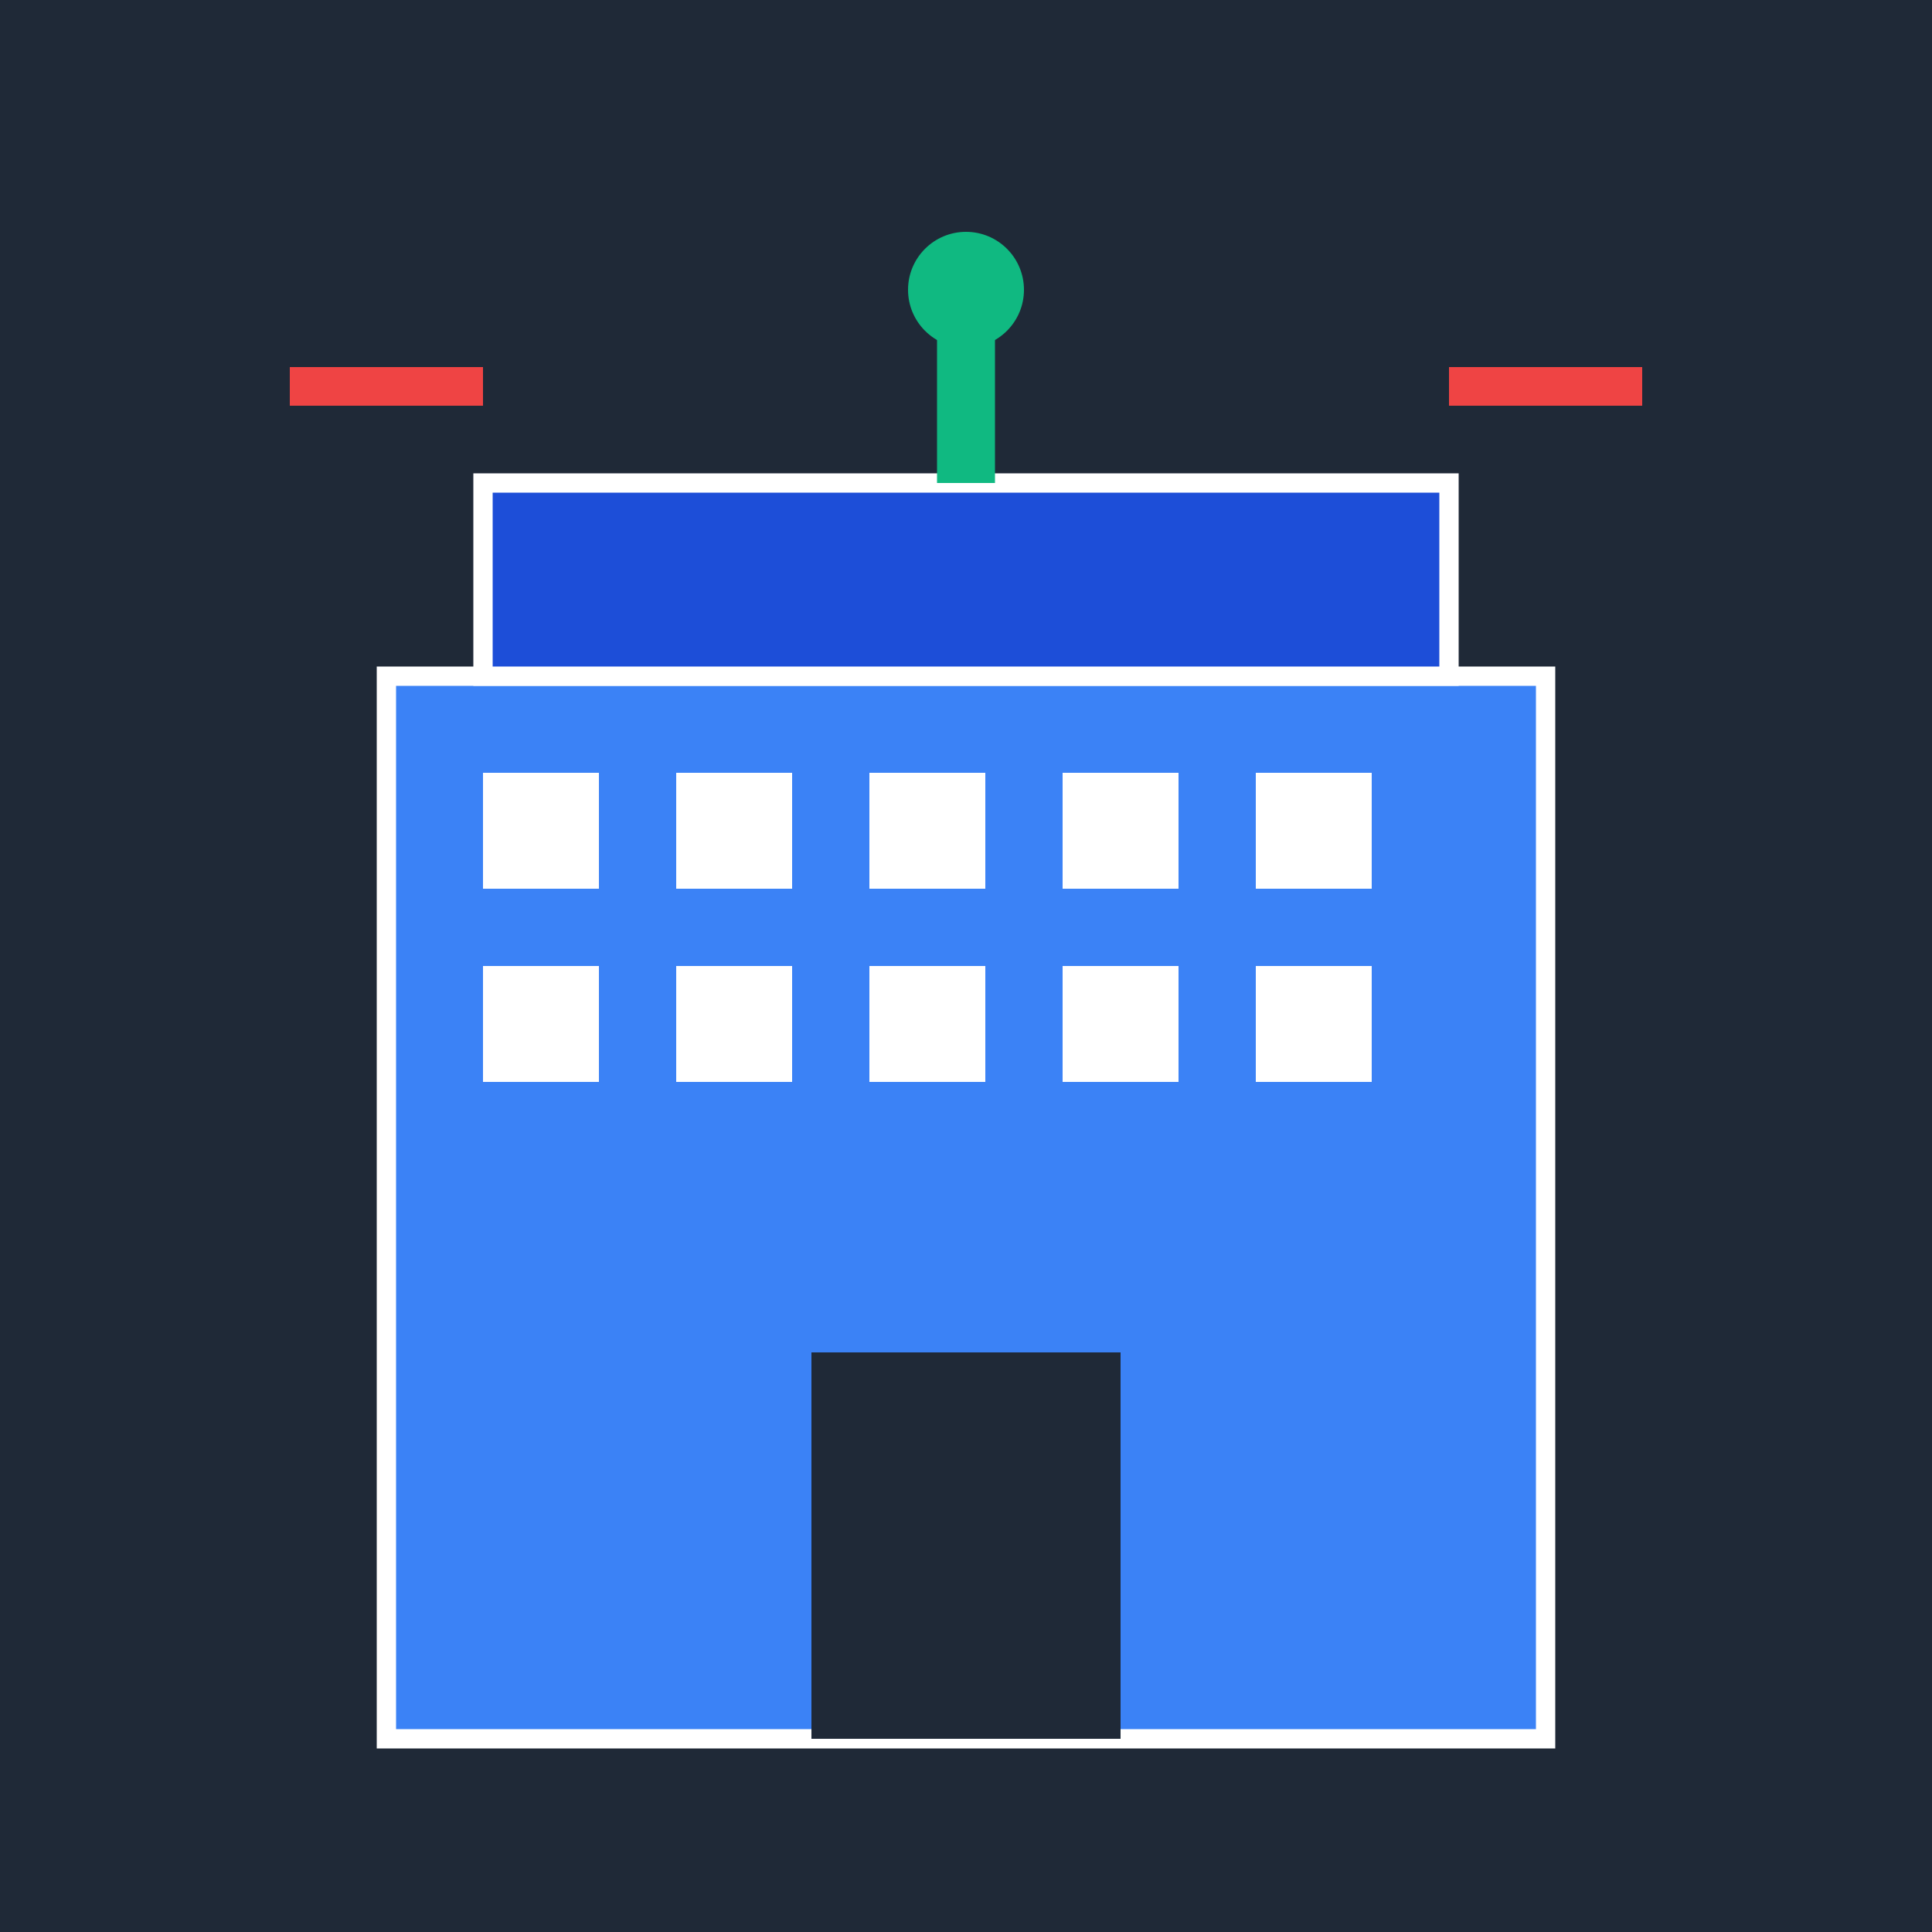 <svg xmlns="http://www.w3.org/2000/svg" viewBox="0 0 100 100" width="100" height="100">
  <!-- Background -->
  <rect width="100" height="100" fill="#1f2937"/>
  
  <!-- Main Building -->
  <rect x="20" y="35" width="60" height="55" fill="#3b82f6" stroke="#ffffff" stroke-width="1"/>
  
  <!-- Top Section -->
  <rect x="25" y="25" width="50" height="10" fill="#1d4ed8" stroke="#ffffff" stroke-width="1"/>
  
  <!-- Smart Antenna -->
  <line x1="50" y1="25" x2="50" y2="15" stroke="#10b981" stroke-width="3"/>
  <circle cx="50" cy="15" r="3" fill="#10b981"/>
  
  <!-- Windows (Binary Code Style) -->
  <rect x="25" y="40" width="6" height="6" fill="#ffffff"/>
  <rect x="35" y="40" width="6" height="6" fill="#ffffff"/>
  <rect x="45" y="40" width="6" height="6" fill="#ffffff"/>
  <rect x="55" y="40" width="6" height="6" fill="#ffffff"/>
  <rect x="65" y="40" width="6" height="6" fill="#ffffff"/>
  
  <rect x="25" y="50" width="6" height="6" fill="#ffffff"/>
  <rect x="35" y="50" width="6" height="6" fill="#ffffff"/>
  <rect x="45" y="50" width="6" height="6" fill="#ffffff"/>
  <rect x="55" y="50" width="6" height="6" fill="#ffffff"/>
  <rect x="65" y="50" width="6" height="6" fill="#ffffff"/>
  
  <!-- Door -->
  <rect x="42" y="70" width="16" height="20" fill="#1f2937"/>
  
  <!-- Smart Data Flow -->
  <line x1="15" y1="20" x2="25" y2="20" stroke="#ef4444" stroke-width="2"/>
  <line x1="75" y1="20" x2="85" y2="20" stroke="#ef4444" stroke-width="2"/>
</svg>
